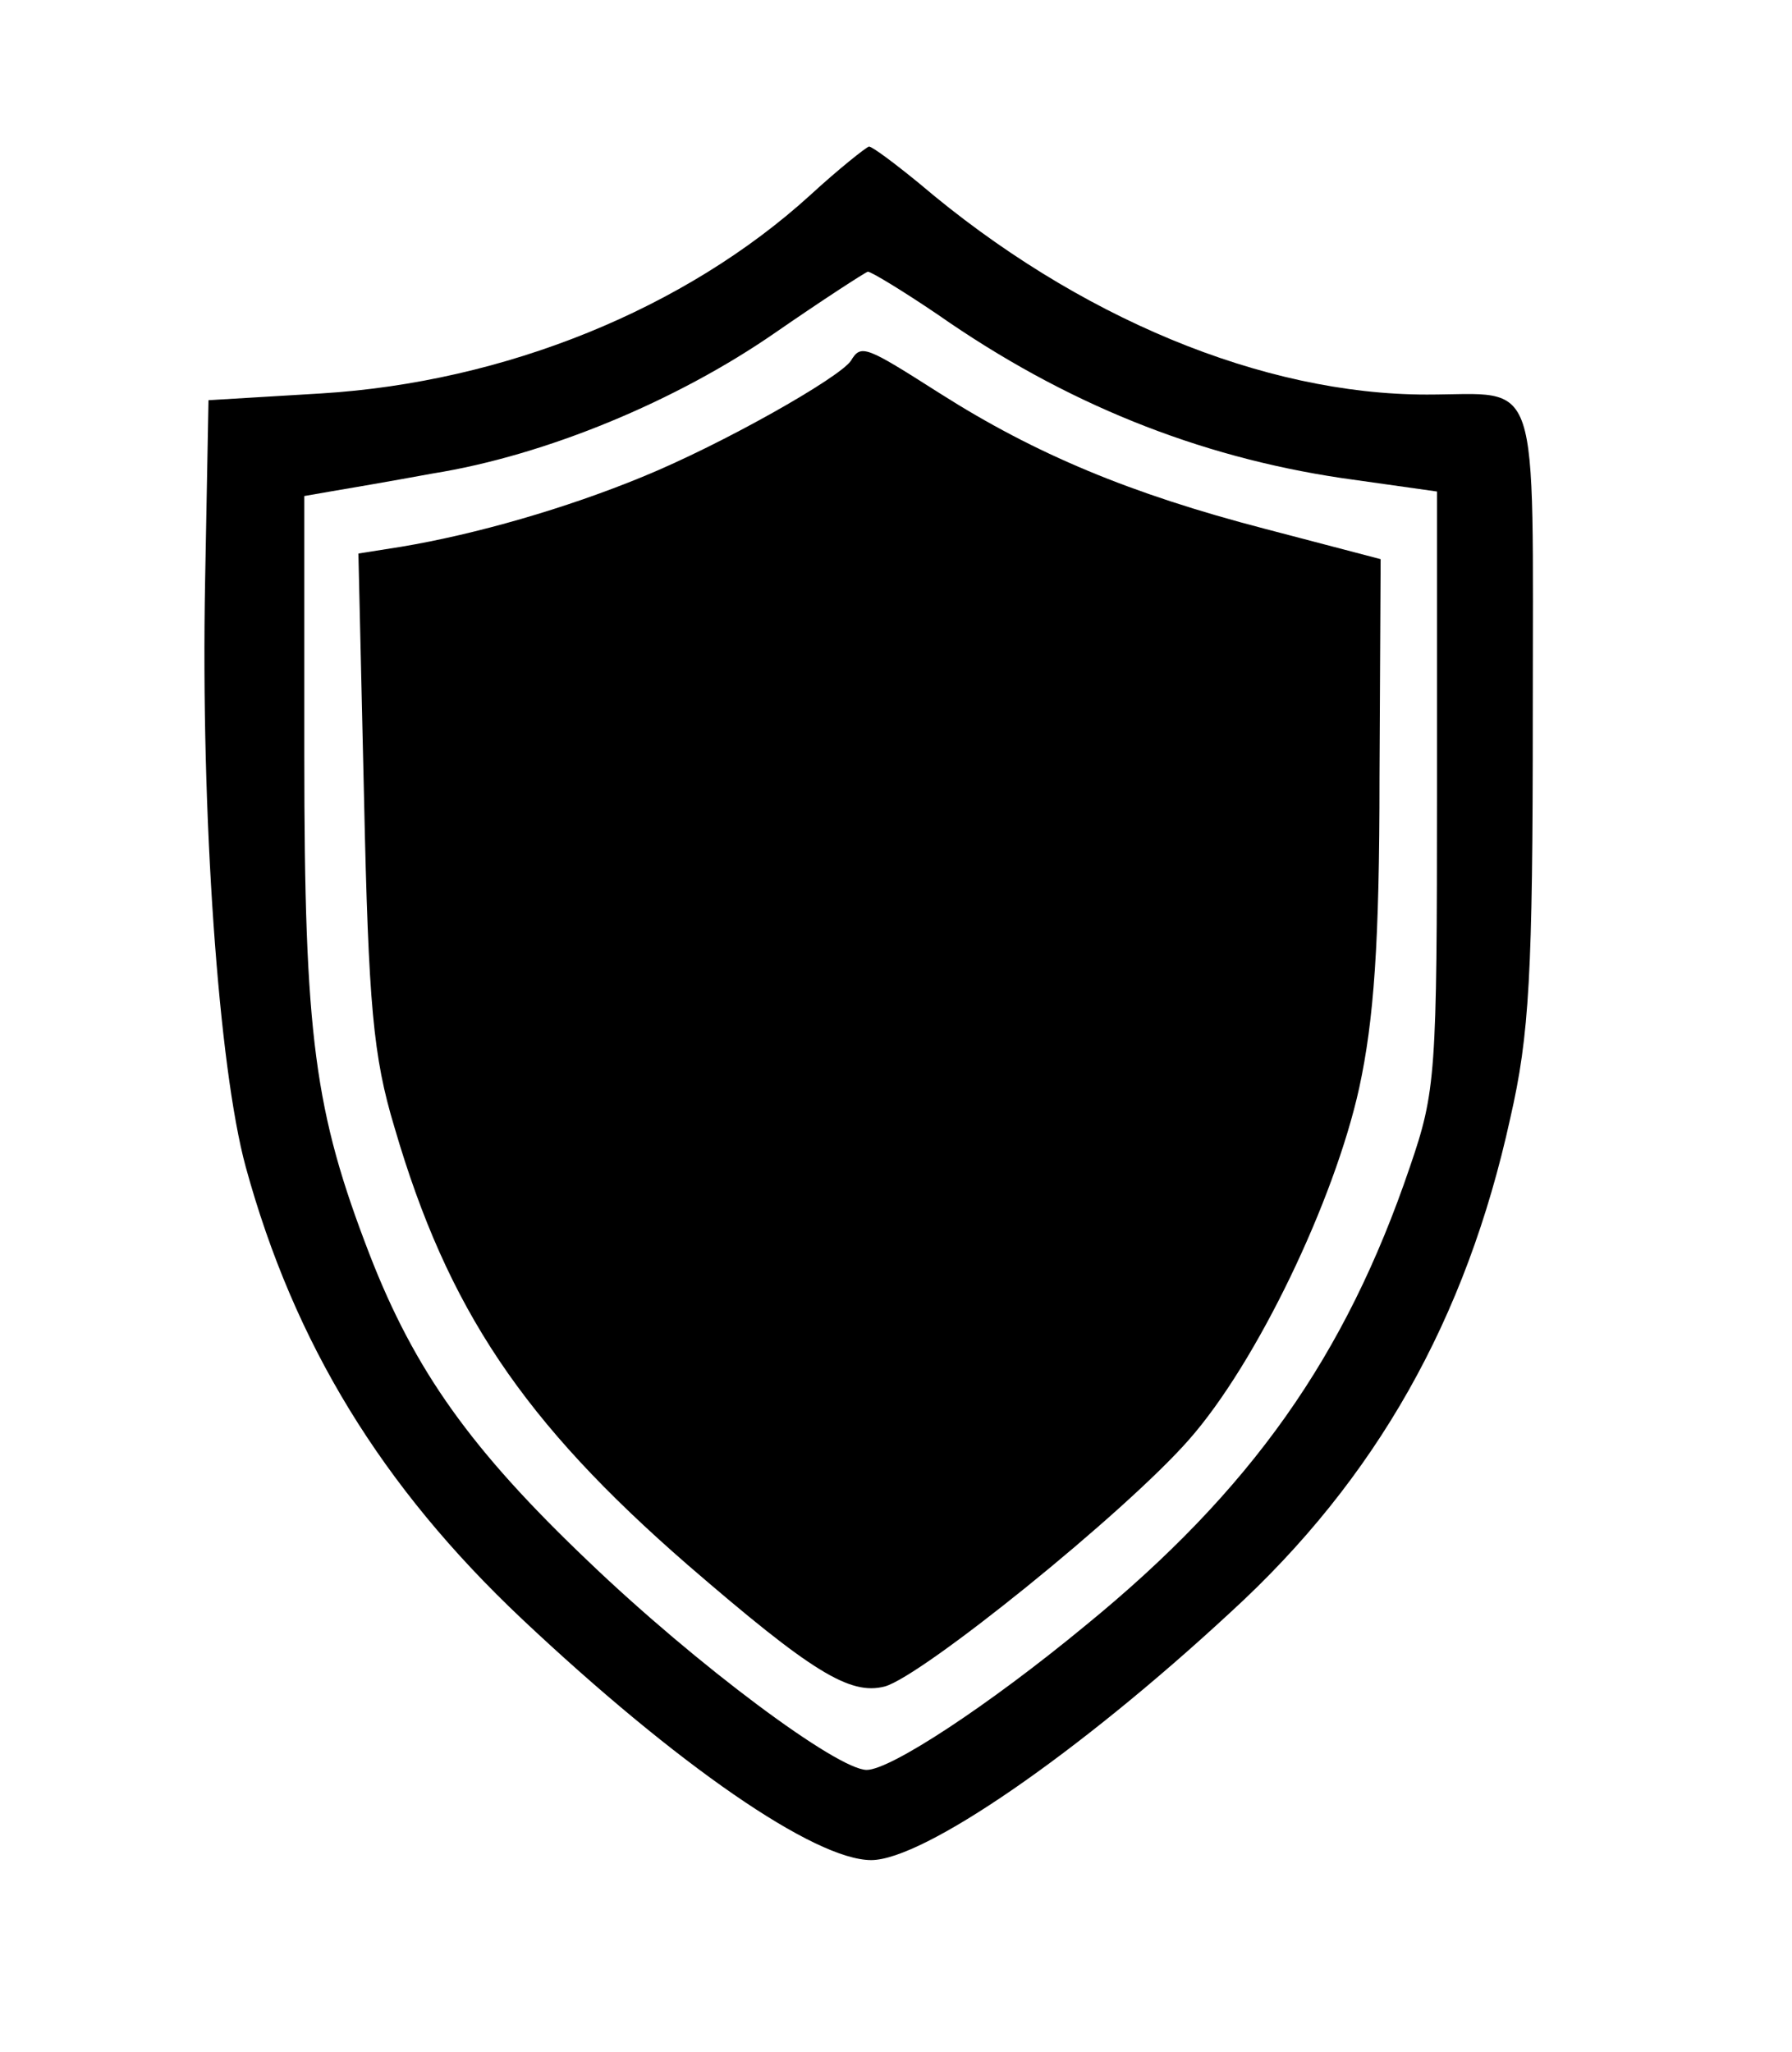 <?xml version="1.0" standalone="no"?>
<!DOCTYPE svg PUBLIC "-//W3C//DTD SVG 20010904//EN"
 "http://www.w3.org/TR/2001/REC-SVG-20010904/DTD/svg10.dtd">
<svg version="1.0" xmlns="http://www.w3.org/2000/svg"
 width="159pt" height="182pt" viewBox="0 0 159 182"
 preserveAspectRatio="xMidYMid meet">

<g transform="translate(0,182) scale(0.1,-0.1)"
fill="#000000" stroke="none">
<path d="M719 1647 c-111 -101 -271 -166 -434 -176 l-100 -6 -3 -160 c-4 -209
12 -432 36 -520 43 -157 121 -284 245 -401 138 -130 260 -214 310 -214 46 0
183 94 319 220 129 118 209 260 248 438 17 74 20 128 20 358 0 309 8 284 -94
284 -145 0 -310 68 -450 187 -22 18 -42 33 -45 33 -3 -1 -27 -20 -52 -43z
m113 -106 c113 -79 231 -126 358 -145 l85 -12 0 -265 c0 -252 -1 -267 -24
-334 -57 -168 -141 -287 -288 -407 -86 -71 -173 -128 -194 -128 -26 0 -151 93
-247 185 -104 99 -154 169 -194 272 -49 127 -58 193 -58 443 l0 230 23 4 c12
2 53 9 91 16 100 16 216 64 304 125 42 29 79 53 82 54 3 0 31 -17 62 -38z"/>
<path d="M755 1500 c-10 -15 -114 -74 -185 -103 -68 -28 -148 -51 -214 -62
l-38 -6 5 -217 c4 -184 8 -229 27 -292 47 -161 114 -261 260 -388 110 -95 144
-116 175 -108 33 9 213 154 270 219 60 68 129 212 151 312 13 60 18 128 18
275 l1 194 -103 27 c-119 31 -203 66 -288 120 -66 42 -70 44 -79 29z"/>
</g>
</svg>
